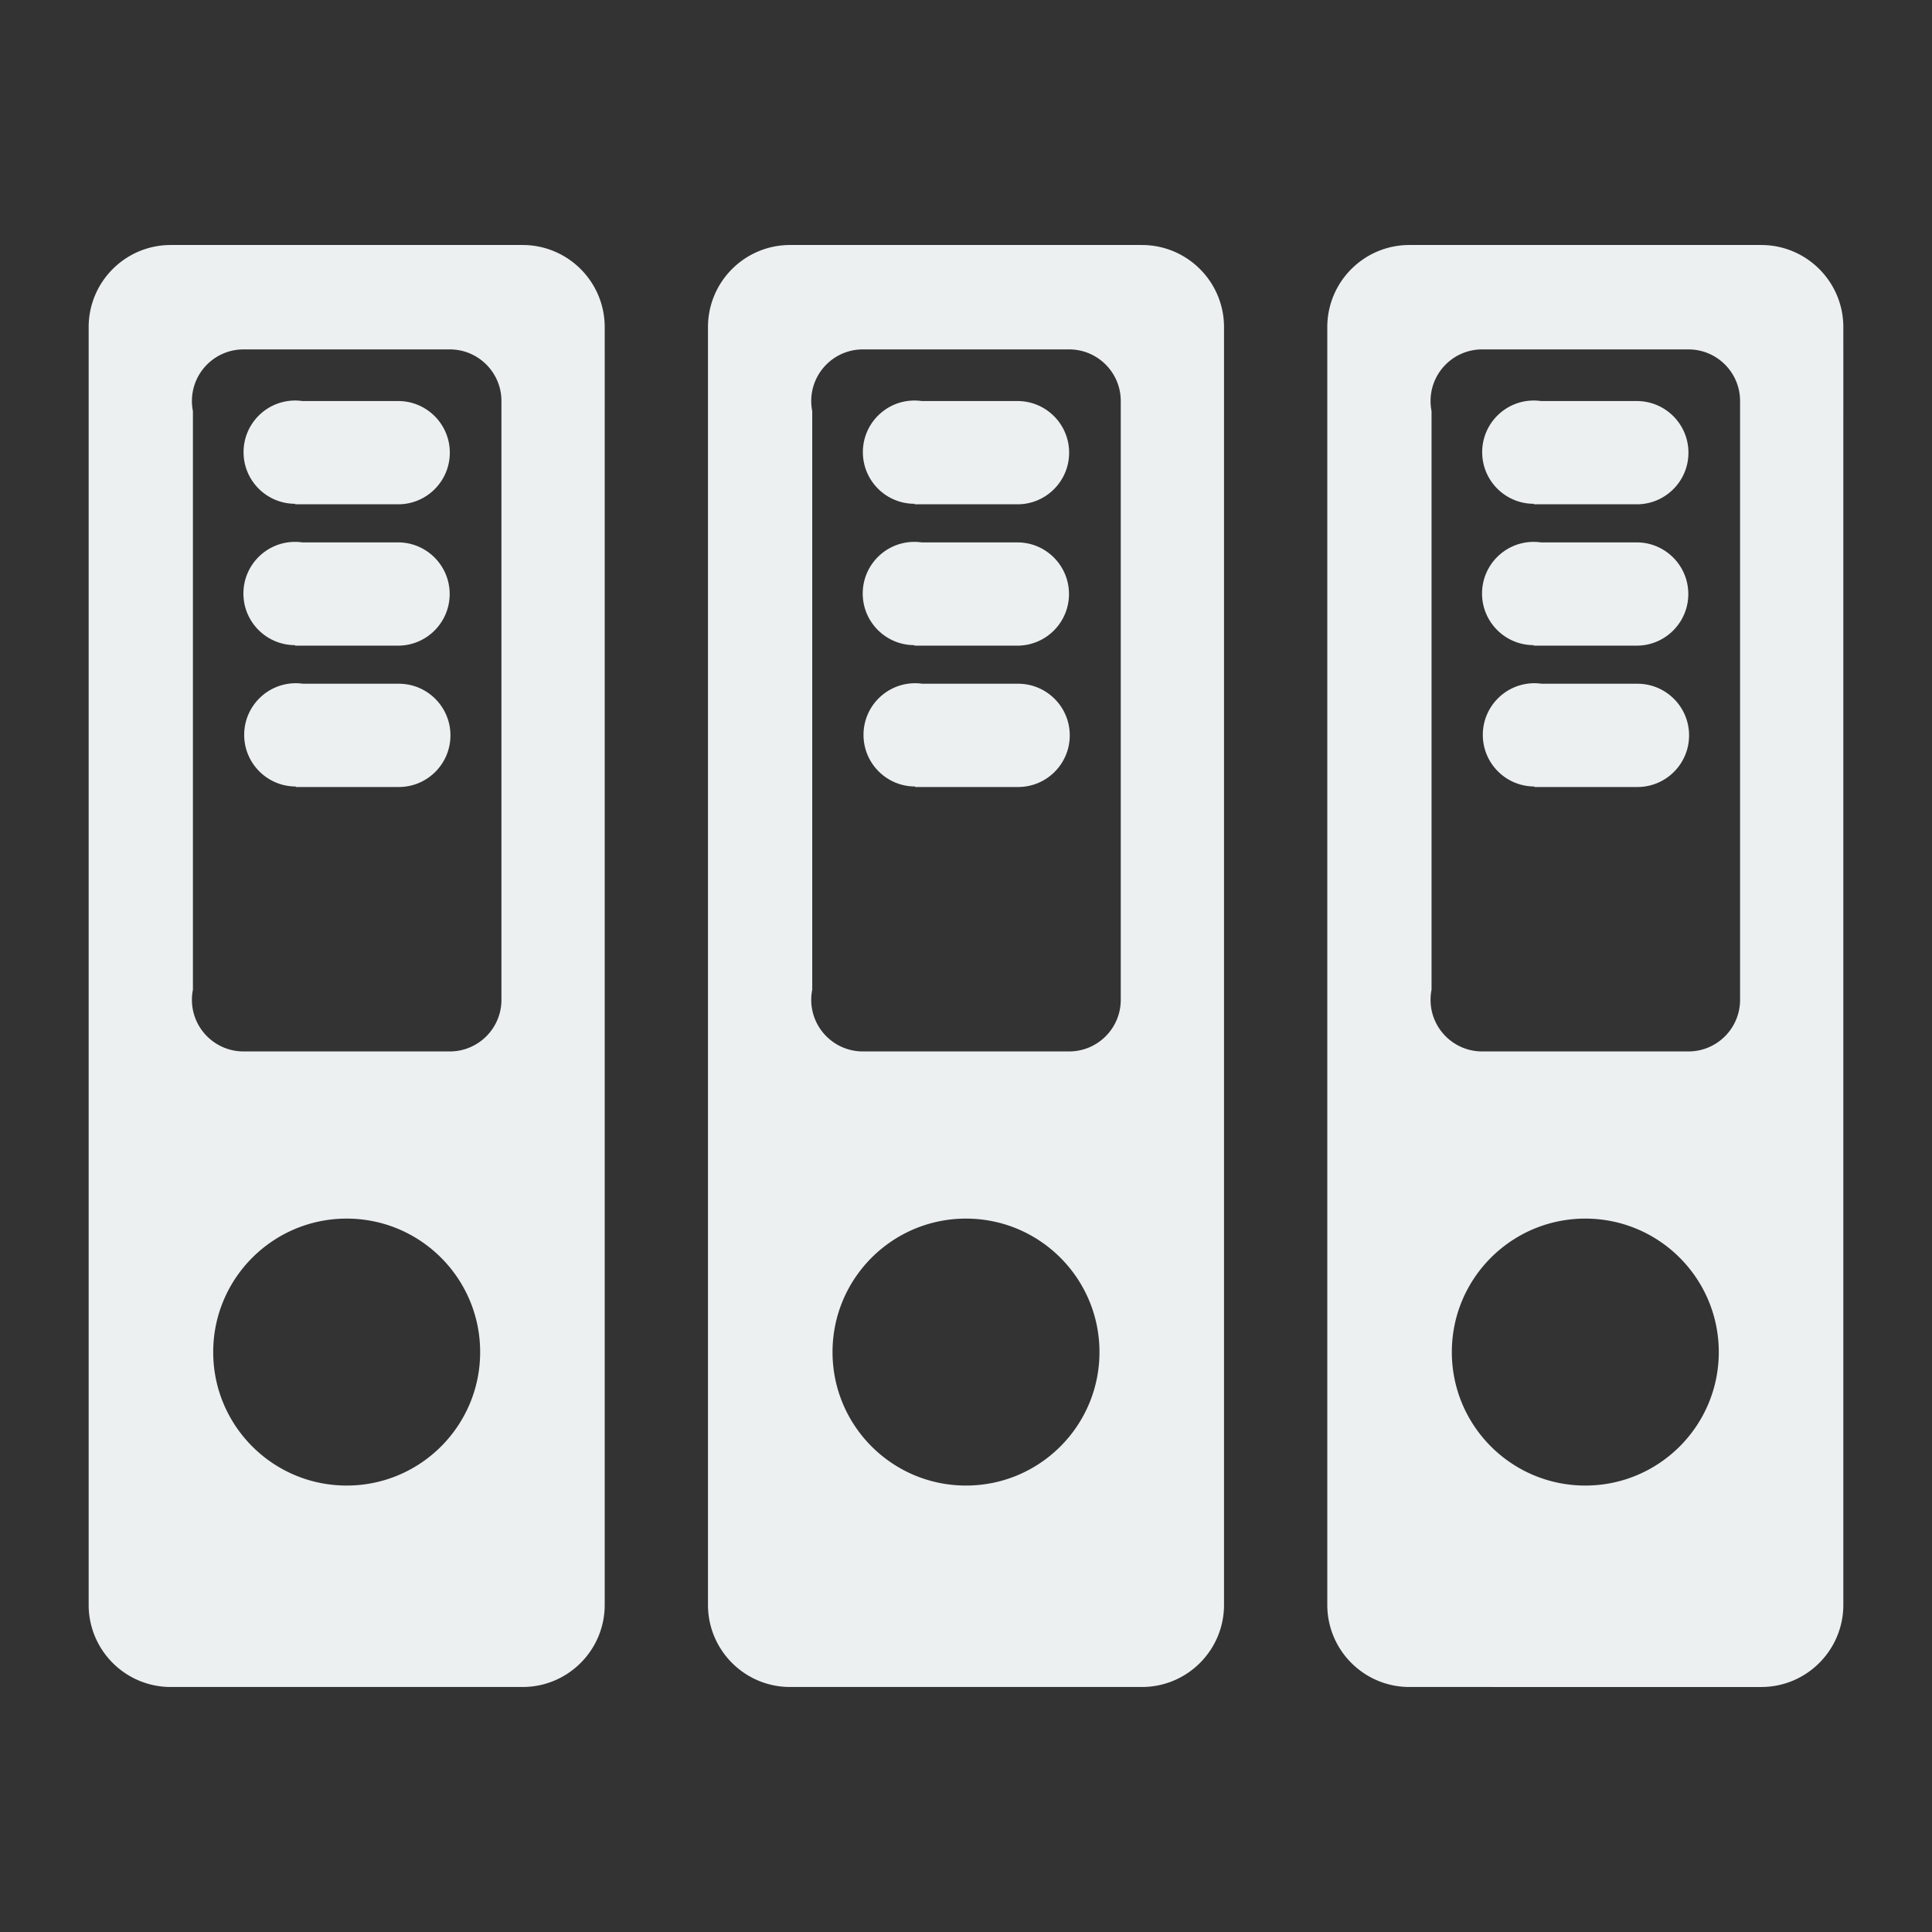 <?xml version="1.0" standalone="no"?><!DOCTYPE svg PUBLIC "-//W3C//DTD SVG 1.1//EN" "http://www.w3.org/Graphics/SVG/1.1/DTD/svg11.dtd"><svg t="1482313596676" class="icon" style="" viewBox="0 0 1024 1024" version="1.1" xmlns="http://www.w3.org/2000/svg" p-id="8165" xmlns:xlink="http://www.w3.org/1999/xlink" width="200" height="200"><rect x="0" y="0" width="1024" height="1024" fill="#333333" stroke="none"/><defs><style type="text/css"></style></defs><path d="M484.707 267.018v0.273h54.587c15.114 0 27.365-12.252 27.365-27.367 0-15.114-12.252-27.365-27.365-27.365l-0.04 0.001h-50.709a27.595 27.595 0 0 0-3.837-0.274c-15.114 0-27.367 12.252-27.367 27.365 0 15.115 12.253 27.367 27.366 27.367zM484.633 341.938v0.272h54.587c15.114 0 27.365-12.252 27.365-27.367 0-15.114-12.252-27.365-27.365-27.365l-0.04 0.001h-50.713a27.537 27.537 0 0 0-3.833-0.273c-15.114 0-27.367 12.252-27.367 27.365 0 15.115 12.253 27.367 27.366 27.367zM539.629 362.396l-0.04 0.001h-50.712a27.548 27.548 0 0 0-3.833-0.273c-15.114 0-27.367 12.252-27.367 27.365 0 15.115 12.253 27.366 27.366 27.367v0.272H539.629c15.114 0 27.365-12.252 27.365-27.367 0-15.114-12.252-27.365-27.365-27.365z" fill="#ecf0f1" p-id="8166"></path><path d="M605.225 129.856H418.794l-0.02-0.001c-24.043 0-43.532 19.491-43.532 43.532v677.226c0 24.042 19.49 43.532 43.532 43.532h186.452c24.044 0 43.532-19.491 43.532-43.532V173.388c0-24.042-19.489-43.532-43.532-43.532z m-93.226 657.518c-39.071 0-70.744-31.672-70.744-70.744s31.673-70.745 70.744-70.745 70.744 31.673 70.744 70.745-31.673 70.744-70.744 70.744z m82.026-574.817v317.359c0 15.115-12.252 27.366-27.365 27.366H457.338c-15.112-0.003-27.363-12.254-27.363-27.367 0-1.824 0.183-3.604 0.523-5.328V217.884a27.535 27.535 0 0 1-0.523-5.328c0-15.113 12.252-27.363 27.363-27.365H566.659c15.113 0 27.365 12.252 27.365 27.366z" fill="#ecf0f1" p-id="8167"></path><path d="M812.956 267.018v0.273h54.587c15.114 0 27.365-12.252 27.365-27.367 0-15.114-12.252-27.365-27.365-27.365l-0.04 0.001h-50.708a27.607 27.607 0 0 0-3.837-0.274c-15.114 0-27.367 12.252-27.367 27.365 0 15.115 12.253 27.367 27.365 27.367zM812.882 341.938v0.272h54.587c15.114 0 27.365-12.252 27.365-27.367 0-15.114-12.252-27.365-27.365-27.365l-0.04 0.001h-50.712a27.548 27.548 0 0 0-3.833-0.273c-15.114 0-27.367 12.252-27.367 27.365 0 15.115 12.253 27.367 27.365 27.367zM867.878 362.396l-0.04 0.001h-50.712a27.537 27.537 0 0 0-3.833-0.273c-15.114 0-27.367 12.252-27.367 27.365 0 15.115 12.253 27.366 27.366 27.367v0.272H867.878c15.114 0 27.365-12.252 27.365-27.367 0-15.114-12.251-27.365-27.365-27.365z" fill="#ecf0f1" p-id="8168"></path><path d="M933.475 129.856H747.043l-0.02-0.001c-24.042 0-43.532 19.491-43.532 43.532v677.226c0 24.042 19.491 43.532 43.532 43.532H933.474c24.044 0 43.532-19.491 43.532-43.532V173.388c0.001-24.042-19.488-43.532-43.531-43.532z m-93.227 657.518c-39.071 0-70.744-31.672-70.744-70.744s31.673-70.745 70.744-70.745 70.744 31.673 70.744 70.745-31.673 70.744-70.744 70.744z m82.027-574.817v317.359c0 15.115-12.252 27.366-27.365 27.366H785.587c-15.112-0.003-27.363-12.254-27.363-27.368 0-1.823 0.183-3.603 0.524-5.328V217.884a27.455 27.455 0 0 1-0.524-5.328c0-15.113 12.252-27.363 27.363-27.365h109.322c15.114 0 27.366 12.252 27.366 27.366z" fill="#ecf0f1" p-id="8169"></path><path d="M156.458 267.018v0.273h54.587c15.114 0 27.365-12.252 27.365-27.367 0-15.114-12.252-27.365-27.365-27.365l-0.04 0.001h-50.709a27.595 27.595 0 0 0-3.837-0.274c-15.114 0-27.367 12.252-27.367 27.365-0.001 15.115 12.253 27.367 27.366 27.367zM156.383 341.938v0.272h54.587c15.114 0 27.365-12.252 27.365-27.367 0-15.114-12.252-27.365-27.365-27.365l-0.04 0.001h-50.713a27.537 27.537 0 0 0-3.833-0.273c-15.114 0-27.367 12.252-27.367 27.365 0 15.115 12.254 27.367 27.366 27.367zM211.379 362.396l-0.04 0.001h-50.712a27.548 27.548 0 0 0-3.833-0.273c-15.114 0-27.367 12.252-27.367 27.365 0 15.115 12.253 27.366 27.366 27.367v0.272H211.379c15.114 0 27.365-12.252 27.365-27.367 0.001-15.114-12.251-27.365-27.365-27.365z" fill="#ecf0f1" p-id="8170"></path><path d="M276.976 129.856H90.544l-0.02-0.001c-24.043 0-43.532 19.491-43.532 43.532v677.226c0 24.042 19.49 43.532 43.532 43.532h186.452c24.044 0 43.532-19.491 43.532-43.532V173.388c0.001-24.042-19.488-43.532-43.531-43.532zM183.748 787.374c-39.071 0-70.744-31.672-70.744-70.744s31.673-70.745 70.744-70.745 70.744 31.673 70.744 70.745-31.673 70.744-70.744 70.744z m82.027-574.817v317.359c0 15.115-12.252 27.366-27.365 27.366H129.088c-15.112-0.003-27.363-12.254-27.363-27.367 0-1.824 0.183-3.604 0.523-5.328V217.884a27.535 27.535 0 0 1-0.523-5.328c0-15.113 12.252-27.363 27.363-27.365h109.322c15.114 0 27.366 12.252 27.366 27.366z" fill="#ecf0f1" p-id="8171"></path></svg>